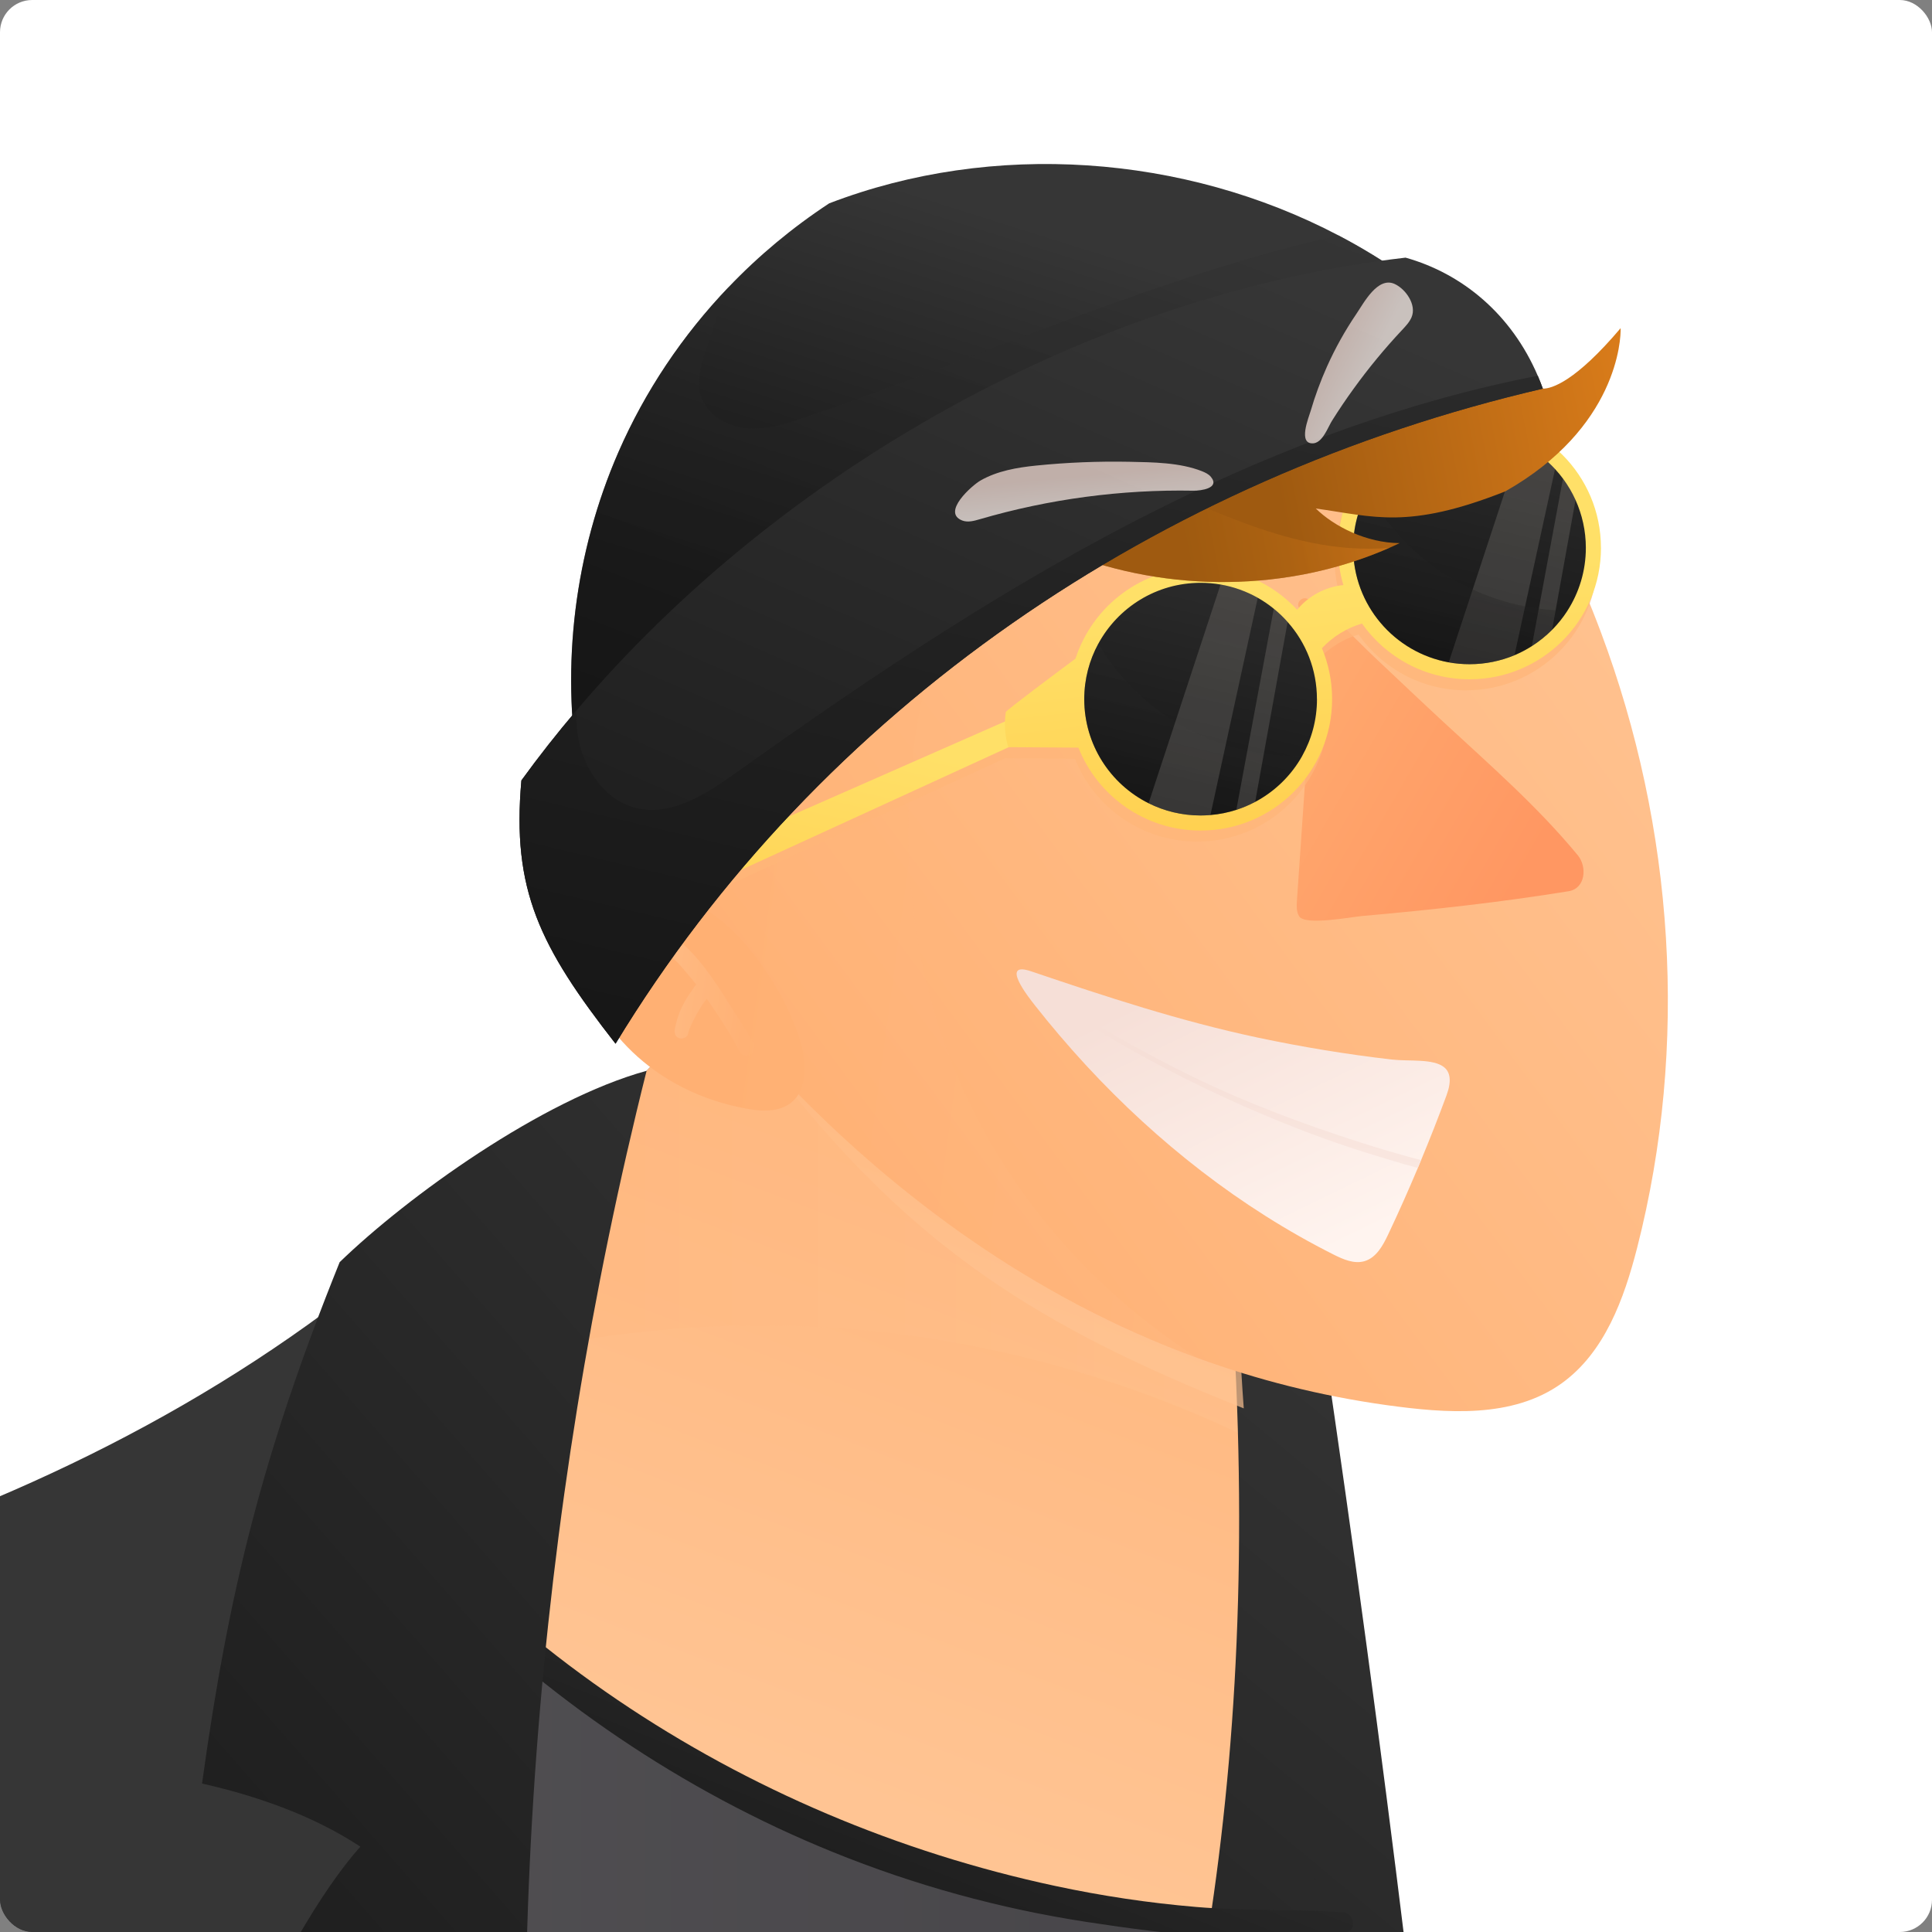 <svg width="480" height="480" viewBox="0 0 480 480" fill="none" xmlns="http://www.w3.org/2000/svg">
<rect x="0" y="0" width="480" height="480" fill="#808080" stroke="none"/>
<g clip-path="url(#clip0_26486_108700)">
<rect width="480" height="480" rx="8" fill="white"/>
<path d="M355.239 614.13C354.039 630.4 349.769 645.92 343.619 660.9C332.879 686.99 316.409 711.37 300.509 734.97C296.229 741.33 291.939 747.72 287.669 754.11C271.179 778.8 254.769 803.67 238.149 828.39C236.949 830.18 235.739 831.97 234.519 833.76C225.539 847.09 216.489 860.38 207.289 873.55C199.529 884.71 191.679 895.8 183.709 906.79C165.469 931.94 146.629 956.55 126.809 980.26C118.169 990.62 109.329 1000.79 100.289 1010.76C95.789 1015.73 91.229 1020.65 86.619 1025.52C76.699 1035.98 66.529 1046.19 56.049 1056.11C44.579 1066.98 32.749 1077.5 20.509 1087.62C2.069 1089.02 -16.451 1089.27 -34.941 1088.42H-34.961C-133.831 1083.91 -231.671 1048.1 -311.221 989.31C-309.901 980.15 -308.541 970.98 -307.111 961.82C-303.581 939.22 -299.701 916.66 -295.471 894.15C-292.481 878.21 -289.311 862.3 -285.981 846.41C-282.181 828.35 -278.171 810.34 -273.931 792.37C-271.811 783.39 -269.651 774.42 -267.411 765.46C-260.311 736.86 -252.681 708.4 -244.491 680.12C-236.881 653.77 -228.811 627.57 -220.301 601.55C-210.951 573.03 -201.091 544.72 -190.701 516.67C-190.581 516.35 -190.471 516.02 -190.341 515.71C-178.611 484.09 -165.001 451.12 -138.151 430.72C-133.001 426.8 -127.521 423.46 -121.801 420.56C-102.591 410.8 -80.741 405.91 -59.831 399.88C-50.001 397.04 -40.251 393.9 -30.621 390.44C4.299 377.93 37.789 361.45 69.039 341.46C102.829 319.87 133.999 294.2 161.569 265.08C176.179 265.03 176.239 256.49 186.139 245.75C226.899 267.59 267.909 291.28 307.549 315.1C308.029 369.84 317.359 423.97 329.689 477.43C333.819 495.37 338.299 513.23 342.889 531.01C345.229 540.08 347.599 549.22 349.659 558.4C353.779 576.81 356.609 595.42 355.239 614.16V614.13Z" fill="url(#paint0_linear_26486_108700)"/>
<path style="mix-blend-mode:multiply" opacity="0.49" d="M-121.79 420.54C-58.77 486.65 11.87 546 91.92 589.8C169.34 632.16 255.73 658.19 343.63 660.9C349.78 645.93 354.06 630.4 355.25 614.14C356.62 595.4 353.79 576.79 349.67 558.38C277.54 564.59 203.86 552.42 137.66 523.12C71.65 493.91 13.25 447.75 -30.61 390.43C-40.24 393.88 -49.99 397.03 -59.82 399.87C-80.73 405.9 -102.58 410.8 -121.78 420.55L-121.79 420.54Z" fill="url(#paint1_linear_26486_108700)"/>
<path d="M329.69 477.41C280.77 479.15 231.44 468.7 187.52 447.08C143.6 425.45 105.25 392.71 76.82 352.88C74.14 349.14 71.54 345.32 69.04 341.45C102.83 319.86 134 294.19 161.57 265.07C169.78 265.04 173.39 262.33 176.74 258.06C179.36 254.73 181.8 250.45 186.14 245.74C226.9 267.58 267.91 291.27 307.55 315.09C307.66 326.73 308.15 338.34 309.01 349.93C309.18 352.27 309.36 354.61 309.56 356.95C313 397.46 320.52 437.63 329.69 477.42V477.41Z" fill="url(#paint2_linear_26486_108700)"/>
<path style="mix-blend-mode:multiply" opacity="0.35" d="M69.039 341.44C71.529 345.31 74.129 349.13 76.819 352.88C114.949 336.12 156.899 328.03 198.539 329.49C236.909 330.83 274.959 340.28 309.549 356.94C308.359 343.02 307.669 329.07 307.539 315.08C267.899 291.26 226.879 267.57 186.119 245.73C176.229 256.47 176.159 265.02 161.559 265.07C133.999 294.19 102.819 319.86 69.029 341.45L69.039 341.44Z" fill="url(#paint3_linear_26486_108700)"/>
<path d="M365.88 542.441C331.99 578.631 251.07 708.181 277.94 665.131C278.75 663.831 197.46 794.081 157.21 858.561C220.67 680.501 320.4 577.951 306.56 332.241C306.49 331.041 306.43 329.831 306.37 328.641C316.33 331.711 324.11 336.101 328.85 333.411C336.24 383.361 343.01 433.411 349.15 483.551C347.17 483.491 344.13 482.441 341.05 482.321C348.61 500.821 358.2 521.291 365.86 542.461L365.88 542.441Z" fill="url(#paint4_linear_26486_108700)"/>
<path style="mix-blend-mode:multiply" d="M326.699 466.931C326.739 466.821 326.779 466.731 326.799 466.641C326.799 466.741 326.799 466.831 326.779 466.931H326.699Z" fill="url(#paint5_linear_26486_108700)"/>
<path style="mix-blend-mode:multiply" opacity="0.69" d="M309.01 349.911C258.69 329.911 226.32 310.161 191.31 264.491C193.93 261.161 181.8 250.441 186.14 245.721C226.9 267.561 267.91 291.251 307.55 315.071C307.66 326.711 308.15 338.321 309.01 349.911Z" fill="url(#paint6_linear_26486_108700)"/>
<path d="M406.74 310.02C403.49 322.72 398.66 336.01 388.01 343.67C375.82 352.43 359.37 351.16 344.5 349.1C327.84 346.78 312.26 342.76 297.74 337.47C255.8 322.22 222.75 296.56 198.38 271.88C186.68 260.04 176.98 248.43 169.25 238.3C164.93 232.64 161.22 227.44 158.13 222.92C157.93 222.64 157.75 222.36 157.57 222.09C151.14 212.66 147.49 206.38 146.57 205.39C145.77 204.53 170.66 209.09 180.49 192.73C180.64 192.47 180.78 192.23 180.91 191.99C181.2 191.47 181.47 190.93 181.73 190.37C181.85 190.11 181.96 189.86 182.06 189.62C191.53 167.02 205.62 146.47 223.96 129.93C258.56 98.74 312.24 85.14 358.72 88.13C366.21 97.46 372.99 107.33 379.02 117.64C386.37 130.19 392.63 143.4 397.72 157.03C415.94 205.61 419.62 259.72 406.74 310.02Z" fill="url(#paint7_linear_26486_108700)"/>
<path d="M257.08 249.73C261.17 254.92 265.47 259.96 269.96 264.82C287.53 283.8 308.18 300.05 331.32 311.69C333.72 312.89 336.44 314.09 339.02 313.33C341.94 312.46 343.59 309.45 344.89 306.69C347.47 301.24 349.92 295.73 352.26 290.17C352.53 289.53 352.81 288.88 353.07 288.23C355.27 282.93 357.37 277.59 359.36 272.2C360.73 268.49 360.27 266.38 358.8 265.16C356.11 262.96 350.09 263.73 345.79 263.24C334.62 261.95 323.5 260.12 312.49 257.79C293.25 253.7 274.75 247.62 256.15 241.31C248.3 238.65 255.62 247.87 257.08 249.72V249.73Z" fill="url(#paint8_linear_26486_108700)"/>
<path style="mix-blend-mode:multiply" d="M257.98 246.319C264.88 251.169 272.03 255.729 279.36 259.889C292.11 267.149 305.39 273.579 318.99 279.049C325.84 281.819 332.8 284.319 339.85 286.509C343.92 287.769 348.07 289.079 352.24 290.159C352.51 289.519 352.79 288.869 353.05 288.219C352.01 287.949 350.96 287.669 349.92 287.389C346 286.309 342.1 285.149 338.22 283.909C324.09 279.389 310.12 274.189 296.75 267.709C283.46 261.259 270.65 253.859 258.32 245.739C257.94 245.489 257.61 246.089 257.96 246.329L257.98 246.319Z" fill="url(#paint9_linear_26486_108700)"/>
<path d="M322.18 225.549C322.14 224.949 322.18 224.329 322.22 223.729C323.21 209.349 324.19 194.969 325.18 180.589C325.61 174.359 325.41 168.329 324.81 162.069C324.5 158.809 324.6 153.949 322.76 151.059C321.88 149.669 323.61 148.059 324.97 148.849C331.08 152.419 336.39 158.489 341.54 163.329C347.25 168.699 352.92 174.109 358.68 179.429C370.18 190.069 382.03 200.399 392.03 212.529C394.28 215.259 394.03 220.729 389.68 221.429C372.72 224.179 355.53 226.069 338.42 227.579C335.68 227.819 324.25 230.009 322.78 227.669C322.38 227.029 322.23 226.309 322.18 225.549Z" fill="url(#paint10_linear_26486_108700)"/>
<path d="M71.559 337.421C113.339 405.621 184.539 451.951 262.139 468.551C273.709 471.031 285.419 472.791 297.219 473.781C309.359 474.811 321.519 474.301 333.639 475.091C336.309 475.261 337.329 479.611 334.319 480.091C313.489 483.401 290.729 480.681 270.029 477.511C248.349 474.191 227.229 468.371 206.909 460.131C169.459 444.941 135.619 421.831 107.339 393.001C91.7 377.051 78.109 359.411 66.069 340.621C63.859 337.171 69.419 333.911 71.569 337.411L71.559 337.421Z" fill="url(#paint11_linear_26486_108700)"/>
<path d="M97.38 312.971C53.82 349.311 2.97 373.741 -51.25 390.421C-76.92 398.321 -108.4 407.961 -130.81 422.771C-164.61 445.101 -178.13 483.541 -193.06 521.201C-249.72 664.121 -285.88 814.471 -311.11 966.041C-245.79 1022.16 -178.58 1079.41 -98.57 1105.89C14.58 1012.59 86.69 871.201 95.79 724.831L119.54 378.151L97.39 312.971H97.38Z" fill="url(#paint12_linear_26486_108700)"/>
<path d="M160.649 266.029C133.159 375.339 123.339 495.139 135.989 609.479C124.919 688.699 105.619 766.769 76.129 841.309C81.009 726.779 74.369 618.639 61.989 506.009C67.889 490.719 79.609 469.899 89.529 458.789C77.359 450.789 63.079 446.019 50.199 443.119C56.739 395.789 65.139 361.349 84.389 313.579C101.279 297.229 134.669 273.189 160.639 266.039L160.649 266.029Z" fill="url(#paint13_linear_26486_108700)"/>
<path d="M142.63 818.75C134.47 853.12 121.54 886.35 103.9 921.46C103.52 922.21 103.14 922.96 102.76 923.72C101.08 927.03 99.37 930.36 97.6 933.71C-9 923.23 -114.64 903 -217.56 873.36C-219.64 775.46 -206.18 680.42 -179.38 589.3C-170.31 558.45 -160.09 536.61 -149.66 521.08C-142.49 510.41 -135.23 502.7 -128.17 497.1C-117.67 488.75 -107.62 485.05 -99.04 483.09C-55.18 473.06 3.05 510.94 0.23 593.77C-1.73 651.43 -25.74 710.84 -41.12 760.79C-39.32 760.7 -37.51 760.62 -35.71 760.53C-35.69 763.46 -36.81 766.38 -38.93 768.66C-36.7 767.72 -34.31 767.17 -31.89 767.06C-32.06 768.17 -32.21 769.27 -32.92 771.72C32.64 785.89 69.76 792.6 142.61 818.76L142.63 818.75Z" fill="url(#paint14_linear_26486_108700)"/>
<path d="M348.789 68.4C273.939 85.25 204.159 123.98 143.789 191.98C139.329 165.22 142.809 137.19 153.649 112.32C160.239 97.23 169.529 83.33 181.039 71.31C188.469 63.53 196.839 56.55 206.009 50.52C246.739 34.88 294.189 38.36 332.529 58.48C338.159 61.43 343.599 64.73 348.789 68.4Z" fill="url(#paint15_linear_26486_108700)"/>
<path style="mix-blend-mode:multiply" opacity="0.52" d="M348.789 68.4C273.939 85.251 204.159 123.98 143.789 191.98C139.329 165.22 142.809 137.19 153.649 112.32C160.239 97.231 169.529 83.331 181.039 71.311C178.879 76.641 176.929 82.05 175.199 87.531C174.079 91.091 173.049 94.941 174.199 98.501C175.719 103.19 180.769 106.01 185.679 106.4C190.599 106.79 195.439 105.23 200.099 103.64C244.139 88.611 287.529 68.591 332.529 58.48C338.159 61.431 343.599 64.731 348.789 68.4Z" fill="url(#paint16_linear_26486_108700)"/>
<path d="M198.379 271.879C197.759 272.889 196.929 273.779 195.819 274.469C193.719 275.769 190.649 276.329 186.209 275.569C161.319 271.349 147.489 253.689 144.649 240.359C143.289 233.979 144.449 228.599 148.119 226.149C151.339 224.009 154.489 222.709 157.559 222.099C158.029 221.999 158.489 221.929 158.959 221.869C158.979 221.869 158.989 221.869 159.009 221.869C180.059 219.119 196.819 248.249 199.519 261.299C200.109 264.159 200.369 268.649 198.379 271.899V271.879Z" fill="url(#paint17_linear_26486_108700)"/>
<path style="mix-blend-mode:multiply" opacity="0.82" d="M186.899 258.53C185.919 256.9 184.889 255.31 183.889 253.69C179.549 247 171.929 233.3 163.999 231.21C160.349 230.76 159.209 232.53 157.869 235.58C156.759 238.78 156.179 242.15 155.789 245.51C155.709 246.28 155.469 247.14 156.019 247.8C156.889 249.01 158.959 248.46 159.109 246.97C159.979 242.29 161.479 236.65 162.799 235.6C162.869 235.59 162.949 235.58 163.019 235.57C163.029 235.57 163.029 235.57 163.049 235.57C163.259 235.6 163.419 235.64 163.519 235.66C163.909 235.8 164.409 236.05 164.669 236.18C168.019 238.35 168.929 239.82 171.729 243.07C172.119 243.53 172.529 244.04 172.959 244.58C172.349 245.32 171.859 246.24 171.289 246.95C169.809 249.19 168.569 251.61 167.979 254.25C167.819 255.07 167.449 255.94 167.669 256.77C168.079 258.56 170.819 258.36 171.019 256.54C171.379 255 173.499 251.03 174.689 249.37C174.989 248.96 175.289 248.55 175.599 248.15C178.149 251.75 180.639 255.65 181.699 257.55C182.149 258.32 183.969 261.54 183.429 260.59C183.739 261.21 184.069 261.88 184.759 262.14C185.959 262.68 187.439 261.82 187.589 260.52C187.649 259.07 186.889 258.76 186.889 258.53H186.899Z" fill="url(#paint18_linear_26486_108700)"/>
<path style="mix-blend-mode:multiply" opacity="0.2" d="M297.739 337.47C255.799 322.22 222.749 296.56 198.379 271.88C197.759 272.89 196.929 273.78 195.819 274.47C193.719 275.77 190.649 276.33 186.209 275.57C161.319 271.35 147.489 253.69 144.649 240.36C148.869 234.67 153.539 228.73 158.129 222.93C158.409 222.58 158.689 222.22 158.959 221.87C167.959 210.49 176.509 199.77 180.479 192.75C180.629 192.49 180.769 192.25 180.899 192.01C181.189 191.49 181.459 190.95 181.719 190.39C181.839 190.13 181.949 189.88 182.049 189.64C199.289 172.1 218.369 155.95 239.669 141.6C220.319 183.65 221.119 234.45 241.779 275.86C254.329 301.01 274.039 322.38 297.719 337.49L297.739 337.47Z" fill="url(#paint19_linear_26486_108700)"/>
<g opacity="0.72">
<g style="mix-blend-mode:multiply">
<path d="M396.9 138.849C396.9 156.889 382.28 171.509 364.24 171.509C353.2 171.509 343.43 166.029 337.52 157.649C333.74 158.769 330.26 160.909 327.57 163.789C329.2 167.679 330.1 171.949 330.1 176.429C330.1 194.469 315.48 209.089 297.44 209.089C283.66 209.089 271.87 200.559 267.07 188.489C261.3 188.439 255.54 188.409 249.77 188.369L170.19 224.869L169.26 216.999L248.83 181.989C248.85 181.219 248.92 180.439 249.03 179.669C249.13 179.219 261.91 169.689 266.36 166.389C270.6 153.259 282.92 143.769 297.45 143.769C306.92 143.769 315.45 147.799 321.42 154.249C324.24 150.809 328.47 148.539 332.91 148.109C332.04 145.169 331.57 142.069 331.57 138.849C331.57 120.809 346.2 106.189 364.24 106.189C382.28 106.189 396.9 120.809 396.9 138.849Z" fill="#FFB678"/>
</g>
</g>
<path d="M251.729 178.34L170.109 214.26L171.039 222.12L253.129 184.48L251.729 178.34Z" fill="url(#paint20_linear_26486_108700)"/>
<path d="M397.759 136.109C397.759 154.149 383.139 168.769 365.099 168.769C354.059 168.769 344.289 163.289 338.379 154.909C334.599 156.029 331.119 158.169 328.429 161.049C330.059 164.939 330.959 169.209 330.959 173.689C330.959 191.729 316.339 206.349 298.299 206.349C284.519 206.349 272.729 197.819 267.929 185.749C262.119 185.699 256.319 185.669 250.499 185.629C249.649 182.859 249.469 179.849 249.879 176.919C249.979 176.469 262.759 166.939 267.209 163.639C271.449 150.509 283.769 141.019 298.299 141.019C307.769 141.019 316.299 145.049 322.269 151.499C325.089 148.059 329.319 145.789 333.759 145.359C332.889 142.419 332.419 139.319 332.419 136.099C332.419 118.059 347.049 103.439 365.089 103.439C383.129 103.439 397.749 118.059 397.749 136.099L397.759 136.109Z" fill="url(#paint21_linear_26486_108700)"/>
<path d="M327.2 173.691C327.2 178.821 325.87 183.631 323.53 187.801C320.82 192.641 316.74 196.631 311.83 199.231C310.34 200.021 308.78 200.691 307.15 201.211C305.1 201.871 302.95 202.311 300.73 202.491C299.93 202.561 299.11 202.601 298.29 202.601C293.64 202.601 289.25 201.501 285.36 199.561C275.88 194.821 269.38 185.021 269.38 173.701C269.38 168.721 270.64 164.041 272.86 159.951C277.75 150.921 287.3 144.801 298.29 144.801C299.97 144.801 301.63 144.941 303.24 145.221C306.55 145.791 309.67 146.931 312.49 148.521C313.89 149.311 315.21 150.211 316.45 151.221C317.69 152.221 318.85 153.321 319.9 154.521C324.44 159.621 327.19 166.341 327.19 173.701L327.2 173.691Z" fill="url(#paint22_linear_26486_108700)"/>
<path style="mix-blend-mode:multiply" opacity="0.3" d="M323.53 187.799C320.82 192.639 316.74 196.629 311.83 199.229C310.34 200.019 308.78 200.689 307.15 201.209C305.1 201.869 302.95 202.309 300.73 202.489C299.93 202.559 299.11 202.599 298.29 202.599C293.64 202.599 289.25 201.499 285.36 199.559C275.88 194.819 269.38 185.019 269.38 173.699C269.38 168.719 270.64 164.039 272.86 159.949C277.97 168.469 285.32 175.669 293.98 180.529C302.93 185.549 313.26 188.059 323.52 187.809L323.53 187.799Z" fill="url(#paint23_linear_26486_108700)"/>
<path d="M394 136.109C394 141.859 392.32 147.219 389.43 151.719C388.33 153.429 387.05 155.019 385.63 156.459C384.11 157.989 382.419 159.349 380.589 160.519C379.219 161.389 377.79 162.139 376.28 162.779C372.84 164.219 369.059 165.019 365.099 165.019C363.339 165.019 361.609 164.859 359.939 164.559C346.439 162.119 336.189 150.319 336.189 136.109C336.189 131.039 337.5 126.269 339.8 122.129C344.72 113.229 354.209 107.209 365.099 107.209C369.669 107.209 373.989 108.269 377.829 110.159C381.049 111.749 383.939 113.919 386.349 116.529C387.049 117.279 387.699 118.079 388.319 118.909C389.539 120.559 390.589 122.329 391.439 124.219C393.079 127.849 394 131.869 394 136.119V136.109Z" fill="url(#paint24_linear_26486_108700)"/>
<path opacity="0.14" d="M312.489 148.511L300.729 202.491C299.929 202.561 299.109 202.601 298.289 202.601C293.639 202.601 289.249 201.501 285.359 199.561L303.239 145.221C306.549 145.791 309.669 146.931 312.489 148.521V148.511Z" fill="url(#paint25_linear_26486_108700)"/>
<path opacity="0.14" d="M319.91 154.509L311.84 199.239C310.35 200.029 308.79 200.699 307.16 201.219L316.47 151.209C317.71 152.209 318.87 153.309 319.92 154.509H319.91Z" fill="url(#paint26_linear_26486_108700)"/>
<path opacity="0.14" d="M386.35 116.52L376.27 162.77C372.83 164.21 369.05 165.01 365.09 165.01C363.33 165.01 361.6 164.85 359.93 164.55L377.83 110.15C381.05 111.74 383.94 113.91 386.35 116.52Z" fill="url(#paint27_linear_26486_108700)"/>
<path opacity="0.14" d="M391.44 124.21L385.62 156.46C384.1 157.99 382.41 159.35 380.58 160.52L388.32 118.9C389.54 120.55 390.59 122.32 391.44 124.21Z" fill="url(#paint28_linear_26486_108700)"/>
<path style="mix-blend-mode:multiply" opacity="0.3" d="M389.43 151.721C388.33 153.431 387.05 155.021 385.63 156.461C384.11 157.991 382.419 159.351 380.589 160.521C379.219 161.391 377.79 162.141 376.28 162.781C372.84 164.221 369.059 165.021 365.099 165.021C363.339 165.021 361.609 164.861 359.939 164.561C346.439 162.121 336.189 150.321 336.189 136.111C336.189 131.041 337.5 126.271 339.8 122.131C344.93 131.411 352.67 139.251 361.92 144.441C370.29 149.131 379.85 151.631 389.43 151.721Z" fill="url(#paint29_linear_26486_108700)"/>
<path d="M373.89 122.119C349.71 131.649 341.35 128.329 326.91 126.339C331.5 130.839 339.56 134.889 347.74 134.939C346.88 135.349 346.02 135.739 345.15 136.129C320.15 147.089 290.42 147.379 264.63 137.229C266.66 130.799 270.25 125.249 274.75 120.499C278.24 116.849 282.26 113.669 286.53 110.949C296.33 104.709 307.39 100.719 318.6 97.669C339.61 91.949 362.79 89.269 383.32 96.559C385.51 96.579 391.41 94.809 402.64 81.529C402.74 84.239 401.85 106.319 373.9 122.129L373.89 122.119Z" fill="url(#paint30_linear_26486_108700)"/>
<path style="mix-blend-mode:multiply" opacity="0.47" d="M345.139 136.13C320.139 147.09 290.409 147.38 264.619 137.23C266.649 130.8 270.239 125.25 274.739 120.5C280.269 119.79 285.969 120.3 291.779 122.82C302.829 127.61 313.979 132.43 325.779 134.83C332.119 136.12 338.699 136.66 345.139 136.13Z" fill="url(#paint31_linear_26486_108700)"/>
<path d="M383.31 96.56C288.04 118.7 203.71 175.7 152.93 259.31C134.09 235.19 127.11 221.13 129.54 193.89C133.84 187.97 138.4 182.16 143.21 176.51C193.94 116.69 271.35 72.99 349.21 64.01C363.29 67.96 375.51 78.06 382.06 93.37C382.5 94.41 382.92 95.47 383.32 96.56H383.31Z" fill="url(#paint32_linear_26486_108700)"/>
<path style="mix-blend-mode:multiply" d="M383.31 96.559C288.04 118.699 203.71 175.699 152.93 259.309C134.09 235.189 127.11 221.129 129.54 193.889C133.84 187.969 138.4 182.159 143.21 176.509C143.15 178.389 143.23 180.259 143.48 182.139C144.59 190.469 149.97 198.839 158.15 200.769C166.89 202.839 175.42 197.299 182.73 192.089C216.88 167.719 251.87 144.259 289.47 125.649C318.85 111.119 349.95 99.579 382.06 93.359C382.5 94.399 382.92 95.459 383.32 96.549L383.31 96.559Z" fill="url(#paint33_linear_26486_108700)"/>
<path style="mix-blend-mode:lighten" opacity="0.73" d="M257.42 115.67C252.7 116.15 247.76 116.99 243.59 119.39C241.49 120.6 233.86 127.3 239.07 129.32C240.45 129.85 241.99 129.42 243.4 129.01C260.61 123.98 278.58 121.58 296.51 121.91C298.29 121.94 303.2 121.32 300.84 118.47C300.28 117.79 299.44 117.4 298.62 117.07C293.14 114.9 286.44 114.85 280.6 114.73C272.86 114.58 265.12 114.89 257.42 115.67Z" fill="url(#paint34_linear_26486_108700)"/>
<path style="mix-blend-mode:lighten" opacity="0.73" d="M329.52 107.16C328.71 108.62 327.7 110.02 326.31 110.14C322.36 110.47 325.15 103.71 325.64 102.06C326.74 98.3 328.1 94.62 329.7 91.04C331.75 86.47 334.2 82.09 337.01 77.95C338.83 75.27 342.3 68.6 346.52 70.56C349.27 71.84 352.02 75.76 350.69 78.84C350.17 80.05 349.23 81.03 348.33 82C344.03 86.58 340.02 91.44 336.34 96.53C334.45 99.13 332.65 101.8 330.94 104.52C330.52 105.19 330.07 106.18 329.53 107.16H329.52Z" fill="url(#paint35_linear_26486_108700)"/>
</g>
<defs>
<linearGradient id="paint0_linear_26486_108700" x1="355.589" y1="667.31" x2="-311.221" y2="667.31" gradientUnits="userSpaceOnUse">
<stop stop-color="#454347"/>
<stop offset="1" stop-color="#626163"/>
</linearGradient>
<linearGradient id="paint1_linear_26486_108700" x1="355.59" y1="525.66" x2="-121.8" y2="525.66" gradientUnits="userSpaceOnUse">
<stop stop-color="#454347"/>
<stop offset="1" stop-color="#626163"/>
</linearGradient>
<linearGradient id="paint2_linear_26486_108700" x1="188.49" y1="437.95" x2="278.87" y2="200.79" gradientUnits="userSpaceOnUse">
<stop stop-color="#FFC493"/>
<stop offset="1" stop-color="#FFB073"/>
</linearGradient>
<linearGradient id="paint3_linear_26486_108700" x1="309.559" y1="301.33" x2="69.039" y2="301.33" gradientUnits="userSpaceOnUse">
<stop stop-color="#FFC493"/>
<stop offset="1" stop-color="#FFB073"/>
</linearGradient>
<linearGradient id="paint4_linear_26486_108700" x1="425.57" y1="359.641" x2="148.82" y2="693.771" gradientUnits="userSpaceOnUse">
<stop stop-color="#363636"/>
<stop offset="1" stop-color="#131313"/>
</linearGradient>
<linearGradient id="paint5_linear_26486_108700" x1="326.869" y1="466.721" x2="326.649" y2="466.921" gradientUnits="userSpaceOnUse">
<stop stop-color="#363636"/>
<stop offset="1" stop-color="#131313"/>
</linearGradient>
<linearGradient id="paint6_linear_26486_108700" x1="238.93" y1="320.131" x2="264.58" y2="252.841" gradientUnits="userSpaceOnUse">
<stop stop-color="#FFC493"/>
<stop offset="1" stop-color="#FFB073"/>
</linearGradient>
<linearGradient id="paint7_linear_26486_108700" x1="442" y1="136.1" x2="198.79" y2="315.47" gradientUnits="userSpaceOnUse">
<stop stop-color="#FFC493"/>
<stop offset="1" stop-color="#FFB073"/>
</linearGradient>
<linearGradient id="paint8_linear_26486_108700" x1="333.02" y1="309.76" x2="299.41" y2="240.65" gradientUnits="userSpaceOnUse">
<stop stop-color="#FFF4EF"/>
<stop offset="1" stop-color="#F6DFD7"/>
</linearGradient>
<linearGradient id="paint9_linear_26486_108700" x1="301.35" y1="319.609" x2="305.55" y2="265.769" gradientUnits="userSpaceOnUse">
<stop stop-color="#FFF4EF"/>
<stop offset="1" stop-color="#F6DFD7"/>
</linearGradient>
<linearGradient id="paint10_linear_26486_108700" x1="377.65" y1="219.389" x2="292.31" y2="170.129" gradientUnits="userSpaceOnUse">
<stop stop-color="#FF9762"/>
<stop offset="1" stop-color="#FFB073"/>
</linearGradient>
<linearGradient id="paint11_linear_26486_108700" x1="220.859" y1="358.841" x2="163.589" y2="500.891" gradientUnits="userSpaceOnUse">
<stop stop-color="#363636"/>
<stop offset="1" stop-color="#131313"/>
</linearGradient>
<linearGradient id="paint12_linear_26486_108700" x1="40" y1="571.601" x2="-432.75" y2="1178.21" gradientUnits="userSpaceOnUse">
<stop stop-color="#363636"/>
<stop offset="1" stop-color="#131313"/>
</linearGradient>
<linearGradient id="paint13_linear_26486_108700" x1="354.679" y1="337.109" x2="0.519" y2="647.099" gradientUnits="userSpaceOnUse">
<stop stop-color="#363636"/>
<stop offset="1" stop-color="#131313"/>
</linearGradient>
<linearGradient id="paint14_linear_26486_108700" x1="112.19" y1="587.53" x2="-465.72" y2="1165.44" gradientUnits="userSpaceOnUse">
<stop stop-color="#363636"/>
<stop offset="1" stop-color="#131313"/>
</linearGradient>
<linearGradient id="paint15_linear_26486_108700" x1="261.089" y1="57.72" x2="228.619" y2="160.77" gradientUnits="userSpaceOnUse">
<stop stop-color="#363636"/>
<stop offset="1" stop-color="#131313"/>
</linearGradient>
<linearGradient id="paint16_linear_26486_108700" x1="278.819" y1="18.73" x2="194.929" y2="235.9" gradientUnits="userSpaceOnUse">
<stop stop-color="#363636"/>
<stop offset="1" stop-color="#131313"/>
</linearGradient>
<linearGradient id="paint17_linear_26486_108700" x1="393.419" y1="393.039" x2="203.229" y2="268.38" gradientUnits="userSpaceOnUse">
<stop stop-color="#FFC493"/>
<stop offset="1" stop-color="#FFB073"/>
</linearGradient>
<linearGradient id="paint18_linear_26486_108700" x1="155.961" y1="244.179" x2="189.183" y2="248.559" gradientUnits="userSpaceOnUse">
<stop stop-color="#FFC493"/>
<stop offset="1" stop-color="#FFB073"/>
</linearGradient>
<linearGradient id="paint19_linear_26486_108700" x1="380.369" y1="254.6" x2="175.139" y2="226.88" gradientUnits="userSpaceOnUse">
<stop stop-color="#FFC493"/>
<stop offset="1" stop-color="#FFB073"/>
</linearGradient>
<linearGradient id="paint20_linear_26486_108700" x1="172.569" y1="375.85" x2="215.079" y2="183.72" gradientUnits="userSpaceOnUse">
<stop stop-color="#FFAB18"/>
<stop offset="1" stop-color="#FFE068"/>
</linearGradient>
<linearGradient id="paint21_linear_26486_108700" x1="343.779" y1="339.069" x2="322.529" y2="146.949" gradientUnits="userSpaceOnUse">
<stop stop-color="#FFAB18"/>
<stop offset="1" stop-color="#FFE068"/>
</linearGradient>
<linearGradient id="paint22_linear_26486_108700" x1="312.68" y1="113.281" x2="289.32" y2="211.361" gradientUnits="userSpaceOnUse">
<stop stop-color="#363636"/>
<stop offset="1" stop-color="#131313"/>
</linearGradient>
<linearGradient id="paint23_linear_26486_108700" x1="304.33" y1="145.969" x2="289.63" y2="207.699" gradientUnits="userSpaceOnUse">
<stop stop-color="#363636"/>
<stop offset="1" stop-color="#131313"/>
</linearGradient>
<linearGradient id="paint24_linear_26486_108700" x1="379.479" y1="75.689" x2="356.12" y2="173.779" gradientUnits="userSpaceOnUse">
<stop stop-color="#363636"/>
<stop offset="1" stop-color="#131313"/>
</linearGradient>
<linearGradient id="paint25_linear_26486_108700" x1="292.779" y1="202.111" x2="306.619" y2="145.971" gradientUnits="userSpaceOnUse">
<stop stop-color="#FFFAF4"/>
<stop offset="1" stop-color="#FAECDD"/>
</linearGradient>
<linearGradient id="paint26_linear_26486_108700" x1="307.7" y1="201.349" x2="319.86" y2="152.049" gradientUnits="userSpaceOnUse">
<stop stop-color="#FFFAF4"/>
<stop offset="1" stop-color="#FAECDD"/>
</linearGradient>
<linearGradient id="paint27_linear_26486_108700" x1="367.42" y1="166.4" x2="381.1" y2="110.95" gradientUnits="userSpaceOnUse">
<stop stop-color="#FFFAF4"/>
<stop offset="1" stop-color="#FAECDD"/>
</linearGradient>
<linearGradient id="paint28_linear_26486_108700" x1="381.3" y1="160.69" x2="391.41" y2="119.66" gradientUnits="userSpaceOnUse">
<stop stop-color="#FFFAF4"/>
<stop offset="1" stop-color="#FAECDD"/>
</linearGradient>
<linearGradient id="paint29_linear_26486_108700" x1="370.97" y1="107.921" x2="356.16" y2="170.091" gradientUnits="userSpaceOnUse">
<stop stop-color="#363636"/>
<stop offset="1" stop-color="#131313"/>
</linearGradient>
<linearGradient id="paint30_linear_26486_108700" x1="317.27" y1="120.709" x2="441.56" y2="96.409" gradientUnits="userSpaceOnUse">
<stop stop-color="#9F5A10"/>
<stop offset="1" stop-color="#F0891E"/>
</linearGradient>
<linearGradient id="paint31_linear_26486_108700" x1="294.019" y1="132.64" x2="361.419" y2="119.47" gradientUnits="userSpaceOnUse">
<stop stop-color="#9F5A10"/>
<stop offset="1" stop-color="#F0891E"/>
</linearGradient>
<linearGradient id="paint32_linear_26486_108700" x1="294.26" y1="58.49" x2="178.5" y2="323.88" gradientUnits="userSpaceOnUse">
<stop stop-color="#363636"/>
<stop offset="1" stop-color="#131313"/>
</linearGradient>
<linearGradient id="paint33_linear_26486_108700" x1="303.39" y1="-51.951" x2="216.71" y2="311.939" gradientUnits="userSpaceOnUse">
<stop stop-color="#363636"/>
<stop offset="1" stop-color="#131313"/>
</linearGradient>
<linearGradient id="paint34_linear_26486_108700" x1="269.65" y1="126.55" x2="268.89" y2="118.15" gradientUnits="userSpaceOnUse">
<stop stop-color="#FFF4EF"/>
<stop offset="1" stop-color="#F6DFD7"/>
</linearGradient>
<linearGradient id="paint35_linear_26486_108700" x1="340.108" y1="91.891" x2="330.714" y2="87.065" gradientUnits="userSpaceOnUse">
<stop stop-color="#FFF4EF"/>
<stop offset="1" stop-color="#F6DFD7"/>
</linearGradient>
<clipPath id="clip0_26486_108700">
<rect width="480" height="480" rx="8" fill="white"/>
</clipPath>
</defs>
</svg>
